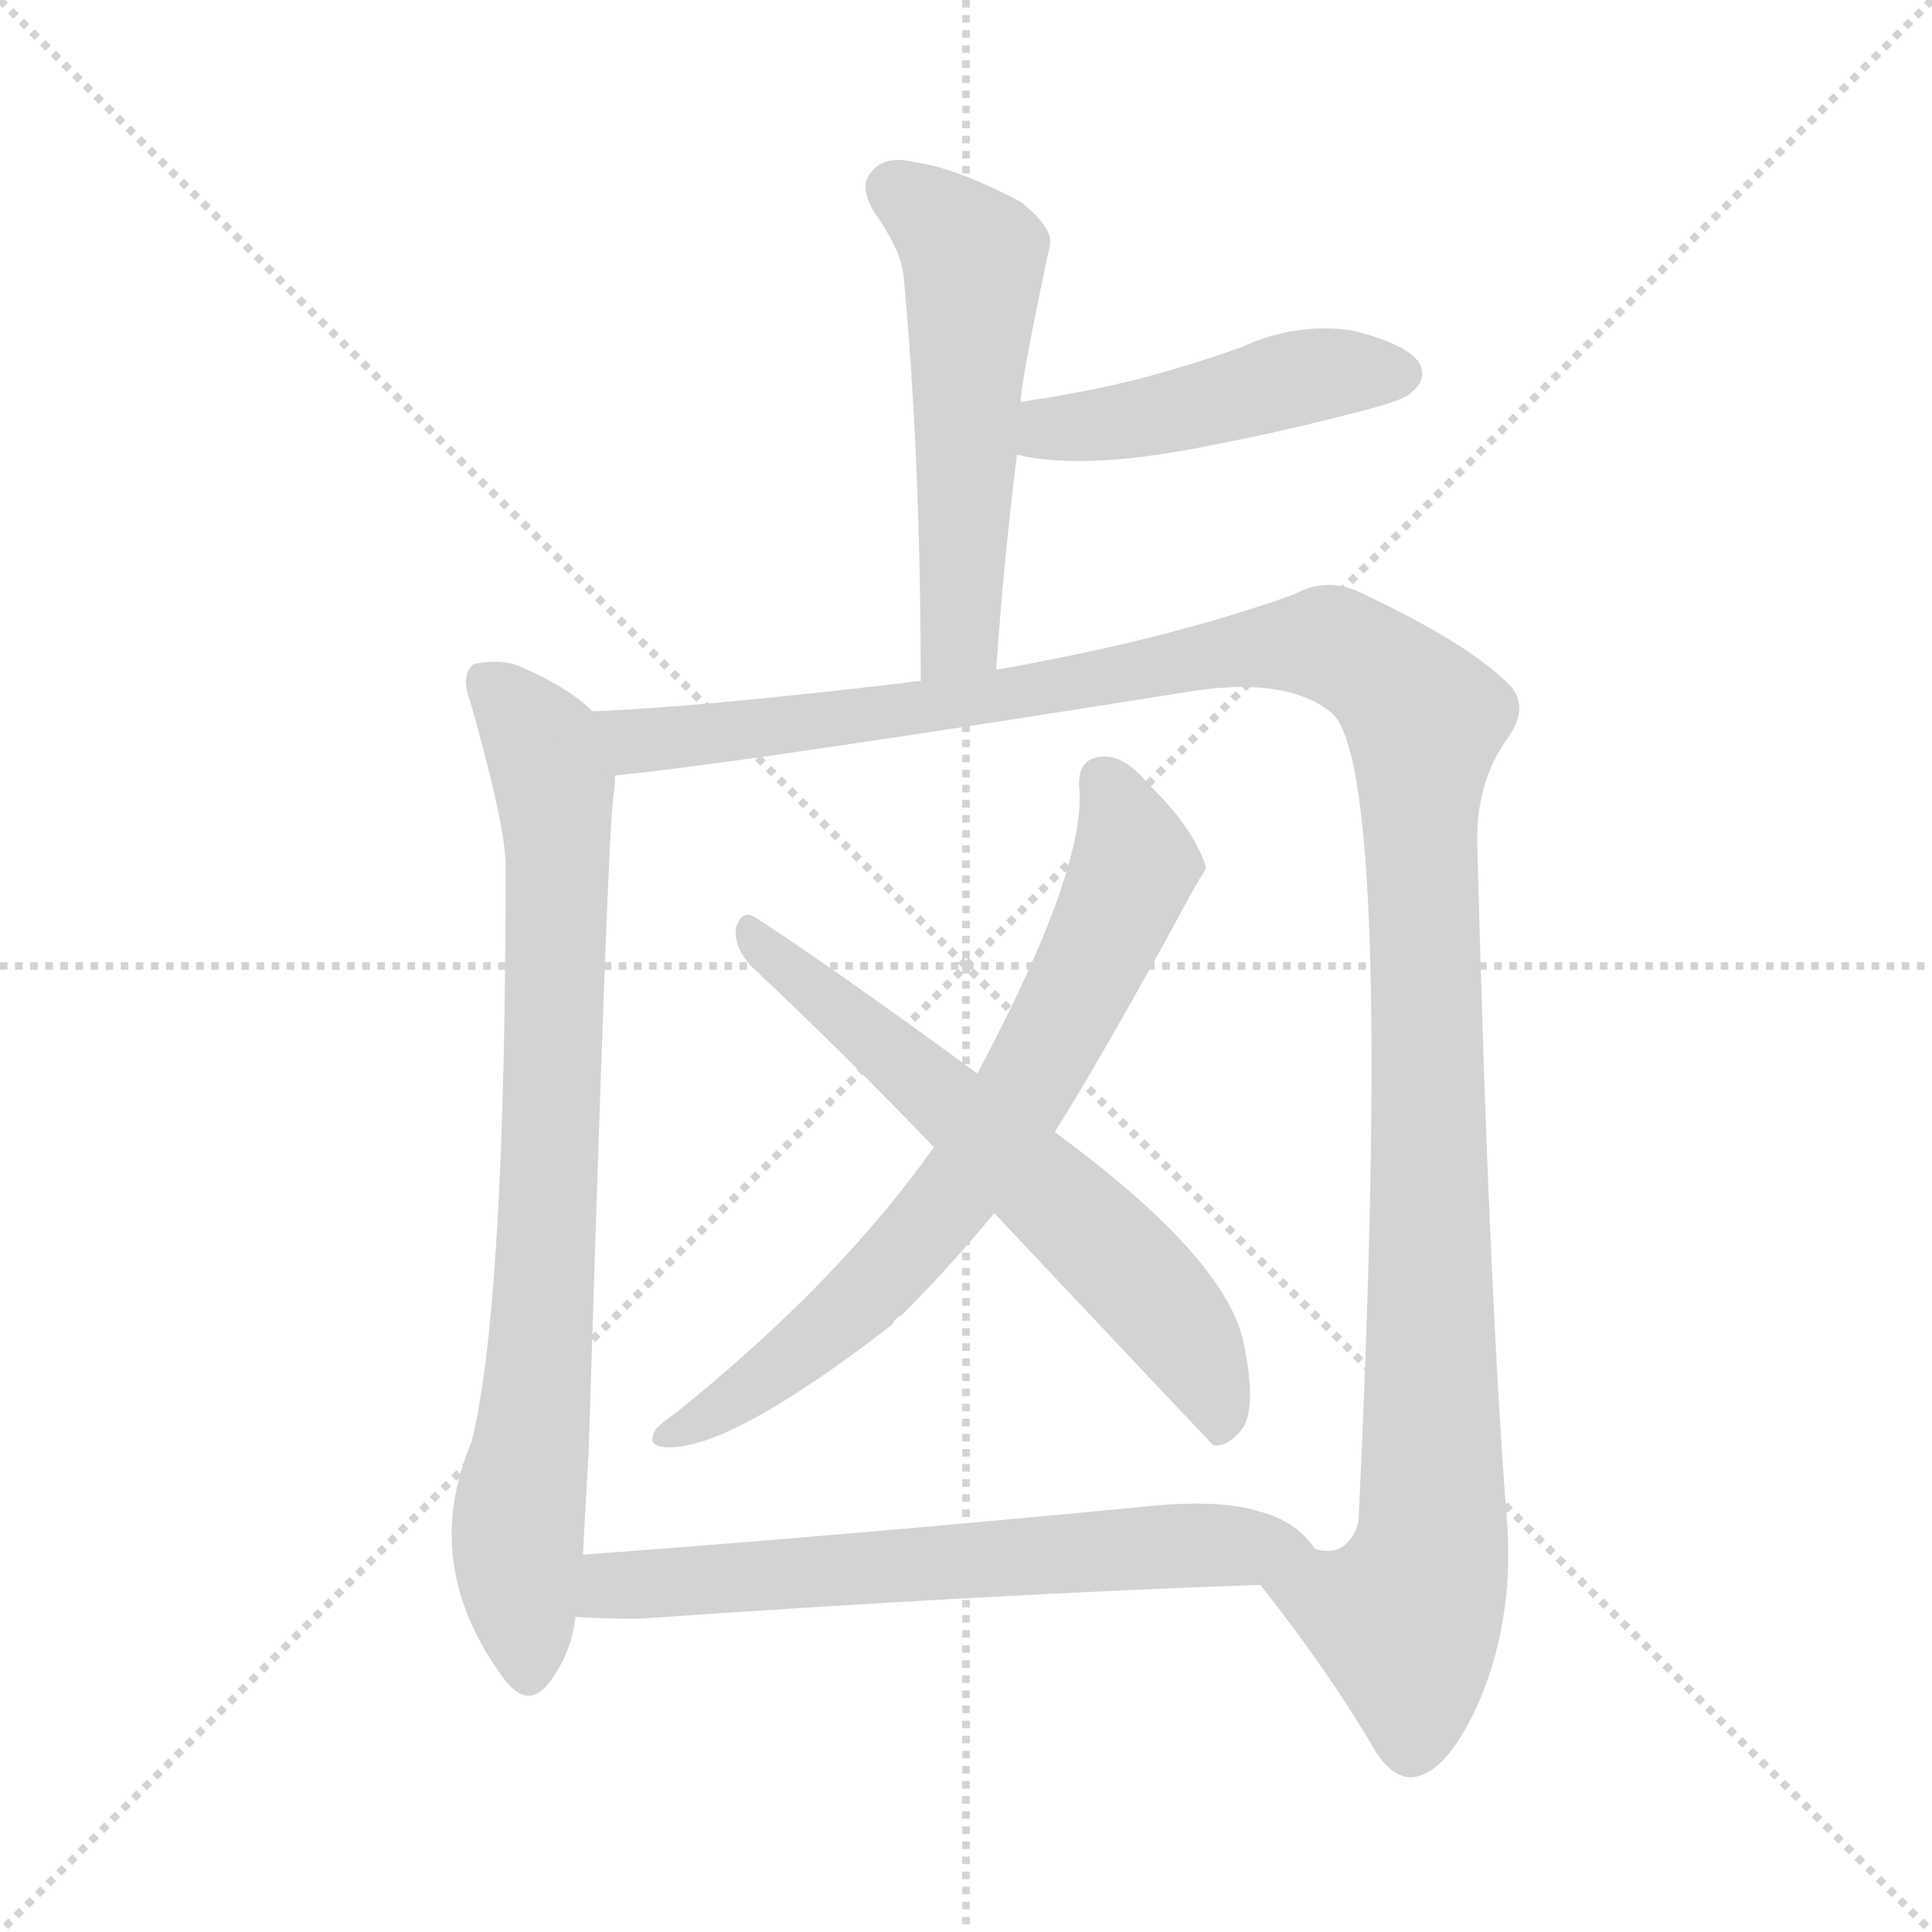 <svg xmlns="http://www.w3.org/2000/svg" version="1.1" viewBox="0 0 1024 1024">
  <g stroke="lightgray" stroke-dasharray="1,1" stroke-width="1" transform="scale(4, 4)">
    <line x1="0" y1="0" x2="256" y2="256" />
    <line x1="256" y1="0" x2="0" y2="256" />
    <line x1="128" y1="0" x2="128" y2="256" />
    <line x1="0" y1="128" x2="256" y2="128" />
  </g>
  <g transform="scale(1.0, -1.0) translate(0.0, -913.00)">
    <style type="text/css">
      
        @keyframes keyframes0 {
          from {
            stroke: blue;
            stroke-dashoffset: 532;
            stroke-width: 128;
          }
          63% {
            animation-timing-function: step-end;
            stroke: blue;
            stroke-dashoffset: 0;
            stroke-width: 128;
          }
          to {
            stroke: black;
            stroke-width: 1024;
          }
        }
        #make-me-a-hanzi-animation-0 {
          animation: keyframes0 0.683s both;
          animation-delay: 0s;
          animation-timing-function: linear;
        }
      
        @keyframes keyframes1 {
          from {
            stroke: blue;
            stroke-dashoffset: 457;
            stroke-width: 128;
          }
          60% {
            animation-timing-function: step-end;
            stroke: blue;
            stroke-dashoffset: 0;
            stroke-width: 128;
          }
          to {
            stroke: black;
            stroke-width: 1024;
          }
        }
        #make-me-a-hanzi-animation-1 {
          animation: keyframes1 0.622s both;
          animation-delay: 0.683s;
          animation-timing-function: linear;
        }
      
        @keyframes keyframes2 {
          from {
            stroke: blue;
            stroke-dashoffset: 794;
            stroke-width: 128;
          }
          72% {
            animation-timing-function: step-end;
            stroke: blue;
            stroke-dashoffset: 0;
            stroke-width: 128;
          }
          to {
            stroke: black;
            stroke-width: 1024;
          }
        }
        #make-me-a-hanzi-animation-2 {
          animation: keyframes2 0.896s both;
          animation-delay: 1.305s;
          animation-timing-function: linear;
        }
      
        @keyframes keyframes3 {
          from {
            stroke: blue;
            stroke-dashoffset: 1263;
            stroke-width: 128;
          }
          80% {
            animation-timing-function: step-end;
            stroke: blue;
            stroke-dashoffset: 0;
            stroke-width: 128;
          }
          to {
            stroke: black;
            stroke-width: 1024;
          }
        }
        #make-me-a-hanzi-animation-3 {
          animation: keyframes3 1.278s both;
          animation-delay: 2.201s;
          animation-timing-function: linear;
        }
      
        @keyframes keyframes4 {
          from {
            stroke: blue;
            stroke-dashoffset: 701;
            stroke-width: 128;
          }
          70% {
            animation-timing-function: step-end;
            stroke: blue;
            stroke-dashoffset: 0;
            stroke-width: 128;
          }
          to {
            stroke: black;
            stroke-width: 1024;
          }
        }
        #make-me-a-hanzi-animation-4 {
          animation: keyframes4 0.82s both;
          animation-delay: 3.479s;
          animation-timing-function: linear;
        }
      
        @keyframes keyframes5 {
          from {
            stroke: blue;
            stroke-dashoffset: 623;
            stroke-width: 128;
          }
          67% {
            animation-timing-function: step-end;
            stroke: blue;
            stroke-dashoffset: 0;
            stroke-width: 128;
          }
          to {
            stroke: black;
            stroke-width: 1024;
          }
        }
        #make-me-a-hanzi-animation-5 {
          animation: keyframes5 0.757s both;
          animation-delay: 4.299s;
          animation-timing-function: linear;
        }
      
        @keyframes keyframes6 {
          from {
            stroke: blue;
            stroke-dashoffset: 640;
            stroke-width: 128;
          }
          68% {
            animation-timing-function: step-end;
            stroke: blue;
            stroke-dashoffset: 0;
            stroke-width: 128;
          }
          to {
            stroke: black;
            stroke-width: 1024;
          }
        }
        #make-me-a-hanzi-animation-6 {
          animation: keyframes6 0.771s both;
          animation-delay: 5.056s;
          animation-timing-function: linear;
        }
      
    </style>
    
      <path d="M 528 558 Q 532 616 539 672 L 541 700 Q 541 710 556 781 Q 560 791 541 806 Q 507 824 485 827 Q 469 831 462 822 Q 455 815 463 801 Q 478 780 479 766 Q 488 669 488 552 C 488 522 526 528 528 558 Z" fill="lightgray" />
    
      <path d="M 539 672 Q 576 663 647 678 Q 683 685 721 695 Q 745 701 748 705 Q 757 712 752 721 Q 745 731 716 738 Q 686 742 658 729 Q 633 720 603 712 Q 575 705 541 700 C 511 696 510 678 539 672 Z" fill="lightgray" />
    
      <path d="M 314 536 Q 301 549 275 560 Q 265 564 251 561 Q 244 555 249 542 Q 267 479 268 456 Q 268 222 250 149 Q 222 83 268 22 Q 280 7 291 21 Q 303 37 305 56 L 309 89 Q 310 111 312 143 Q 322 468 325 490 Q 326 497 326 502 C 328 525 328 525 314 536 Z" fill="lightgray" />
    
      <path d="M 668 73 Q 702 30 726 -10 Q 736 -29 748 -29 Q 766 -28 783 9 Q 802 52 799 103 Q 789 230 783 465 Q 782 499 800 523 Q 810 538 801 549 Q 780 571 723 598 Q 704 608 686 598 Q 619 574 528 558 L 488 552 Q 484 552 479 551 Q 368 538 314 536 C 284 534 296 499 326 502 Q 389 508 634 547 Q 683 554 706 535 Q 739 505 720 106 Q 714 87 697 92 C 672 75 668 73 668 73 Z" fill="lightgray" />
    
      <path d="M 559 313 Q 577 341 617 413 Q 638 452 639 452 Q 639 453 639 454 Q 632 475 609 497 Q 596 513 584 512 Q 571 511 572 496 Q 576 453 518 344 L 495 305 Q 444 233 358 164 Q 352 160 348 156 Q 342 147 352 146 Q 385 143 473 211 Q 474 214 478 216 Q 503 241 527 270 L 559 313 Z" fill="lightgray" />
    
      <path d="M 527 270 Q 641 149 643 147 Q 650 146 657 154 Q 667 164 659 202 Q 649 247 559 313 L 518 344 Q 443 399 400 427 Q 393 431 390 421 Q 389 411 398 401 Q 444 358 495 305 L 527 270 Z" fill="lightgray" />
    
      <path d="M 305 56 Q 320 55 338 55 Q 525 68 668 73 C 698 74 712 75 697 92 Q 687 107 667 112 Q 645 119 602 114 Q 445 99 309 89 C 279 87 275 58 305 56 Z" fill="lightgray" />
    
    
      <clipPath id="make-me-a-hanzi-clip-0">
        <path d="M 528 558 Q 532 616 539 672 L 541 700 Q 541 710 556 781 Q 560 791 541 806 Q 507 824 485 827 Q 469 831 462 822 Q 455 815 463 801 Q 478 780 479 766 Q 488 669 488 552 C 488 522 526 528 528 558 Z" />
      </clipPath>
      <path clip-path="url(#make-me-a-hanzi-clip-0)" d="M 474 812 L 516 776 L 509 581 L 494 560" fill="none" id="make-me-a-hanzi-animation-0" stroke-dasharray="404 808" stroke-linecap="round" />
    
      <clipPath id="make-me-a-hanzi-clip-1">
        <path d="M 539 672 Q 576 663 647 678 Q 683 685 721 695 Q 745 701 748 705 Q 757 712 752 721 Q 745 731 716 738 Q 686 742 658 729 Q 633 720 603 712 Q 575 705 541 700 C 511 696 510 678 539 672 Z" />
      </clipPath>
      <path clip-path="url(#make-me-a-hanzi-clip-1)" d="M 546 679 L 557 686 L 615 693 L 685 712 L 742 715" fill="none" id="make-me-a-hanzi-animation-1" stroke-dasharray="329 658" stroke-linecap="round" />
    
      <clipPath id="make-me-a-hanzi-clip-2">
        <path d="M 314 536 Q 301 549 275 560 Q 265 564 251 561 Q 244 555 249 542 Q 267 479 268 456 Q 268 222 250 149 Q 222 83 268 22 Q 280 7 291 21 Q 303 37 305 56 L 309 89 Q 310 111 312 143 Q 322 468 325 490 Q 326 497 326 502 C 328 525 328 525 314 536 Z" />
      </clipPath>
      <path clip-path="url(#make-me-a-hanzi-clip-2)" d="M 258 552 L 287 518 L 295 475 L 287 186 L 275 109 L 280 27" fill="none" id="make-me-a-hanzi-animation-2" stroke-dasharray="666 1332" stroke-linecap="round" />
    
      <clipPath id="make-me-a-hanzi-clip-3">
        <path d="M 668 73 Q 702 30 726 -10 Q 736 -29 748 -29 Q 766 -28 783 9 Q 802 52 799 103 Q 789 230 783 465 Q 782 499 800 523 Q 810 538 801 549 Q 780 571 723 598 Q 704 608 686 598 Q 619 574 528 558 L 488 552 Q 484 552 479 551 Q 368 538 314 536 C 284 534 296 499 326 502 Q 389 508 634 547 Q 683 554 706 535 Q 739 505 720 106 Q 714 87 697 92 C 672 75 668 73 668 73 Z" />
      </clipPath>
      <path clip-path="url(#make-me-a-hanzi-clip-3)" d="M 319 532 L 337 520 L 372 523 L 702 572 L 733 556 L 755 532 L 759 94 L 745 55 L 677 70" fill="none" id="make-me-a-hanzi-animation-3" stroke-dasharray="1135 2270" stroke-linecap="round" />
    
      <clipPath id="make-me-a-hanzi-clip-4">
        <path d="M 559 313 Q 577 341 617 413 Q 638 452 639 452 Q 639 453 639 454 Q 632 475 609 497 Q 596 513 584 512 Q 571 511 572 496 Q 576 453 518 344 L 495 305 Q 444 233 358 164 Q 352 160 348 156 Q 342 147 352 146 Q 385 143 473 211 Q 474 214 478 216 Q 503 241 527 270 L 559 313 Z" />
      </clipPath>
      <path clip-path="url(#make-me-a-hanzi-clip-4)" d="M 584 499 L 600 462 L 596 439 L 513 289 L 468 236 L 420 192 L 356 153" fill="none" id="make-me-a-hanzi-animation-4" stroke-dasharray="573 1146" stroke-linecap="round" />
    
      <clipPath id="make-me-a-hanzi-clip-5">
        <path d="M 527 270 Q 641 149 643 147 Q 650 146 657 154 Q 667 164 659 202 Q 649 247 559 313 L 518 344 Q 443 399 400 427 Q 393 431 390 421 Q 389 411 398 401 Q 444 358 495 305 L 527 270 Z" />
      </clipPath>
      <path clip-path="url(#make-me-a-hanzi-clip-5)" d="M 399 417 L 601 237 L 637 190 L 648 154" fill="none" id="make-me-a-hanzi-animation-5" stroke-dasharray="495 990" stroke-linecap="round" />
    
      <clipPath id="make-me-a-hanzi-clip-6">
        <path d="M 305 56 Q 320 55 338 55 Q 525 68 668 73 C 698 74 712 75 697 92 Q 687 107 667 112 Q 645 119 602 114 Q 445 99 309 89 C 279 87 275 58 305 56 Z" />
      </clipPath>
      <path clip-path="url(#make-me-a-hanzi-clip-6)" d="M 310 61 L 324 73 L 612 94 L 689 93" fill="none" id="make-me-a-hanzi-animation-6" stroke-dasharray="512 1024" stroke-linecap="round" />
    
  </g>
</svg>